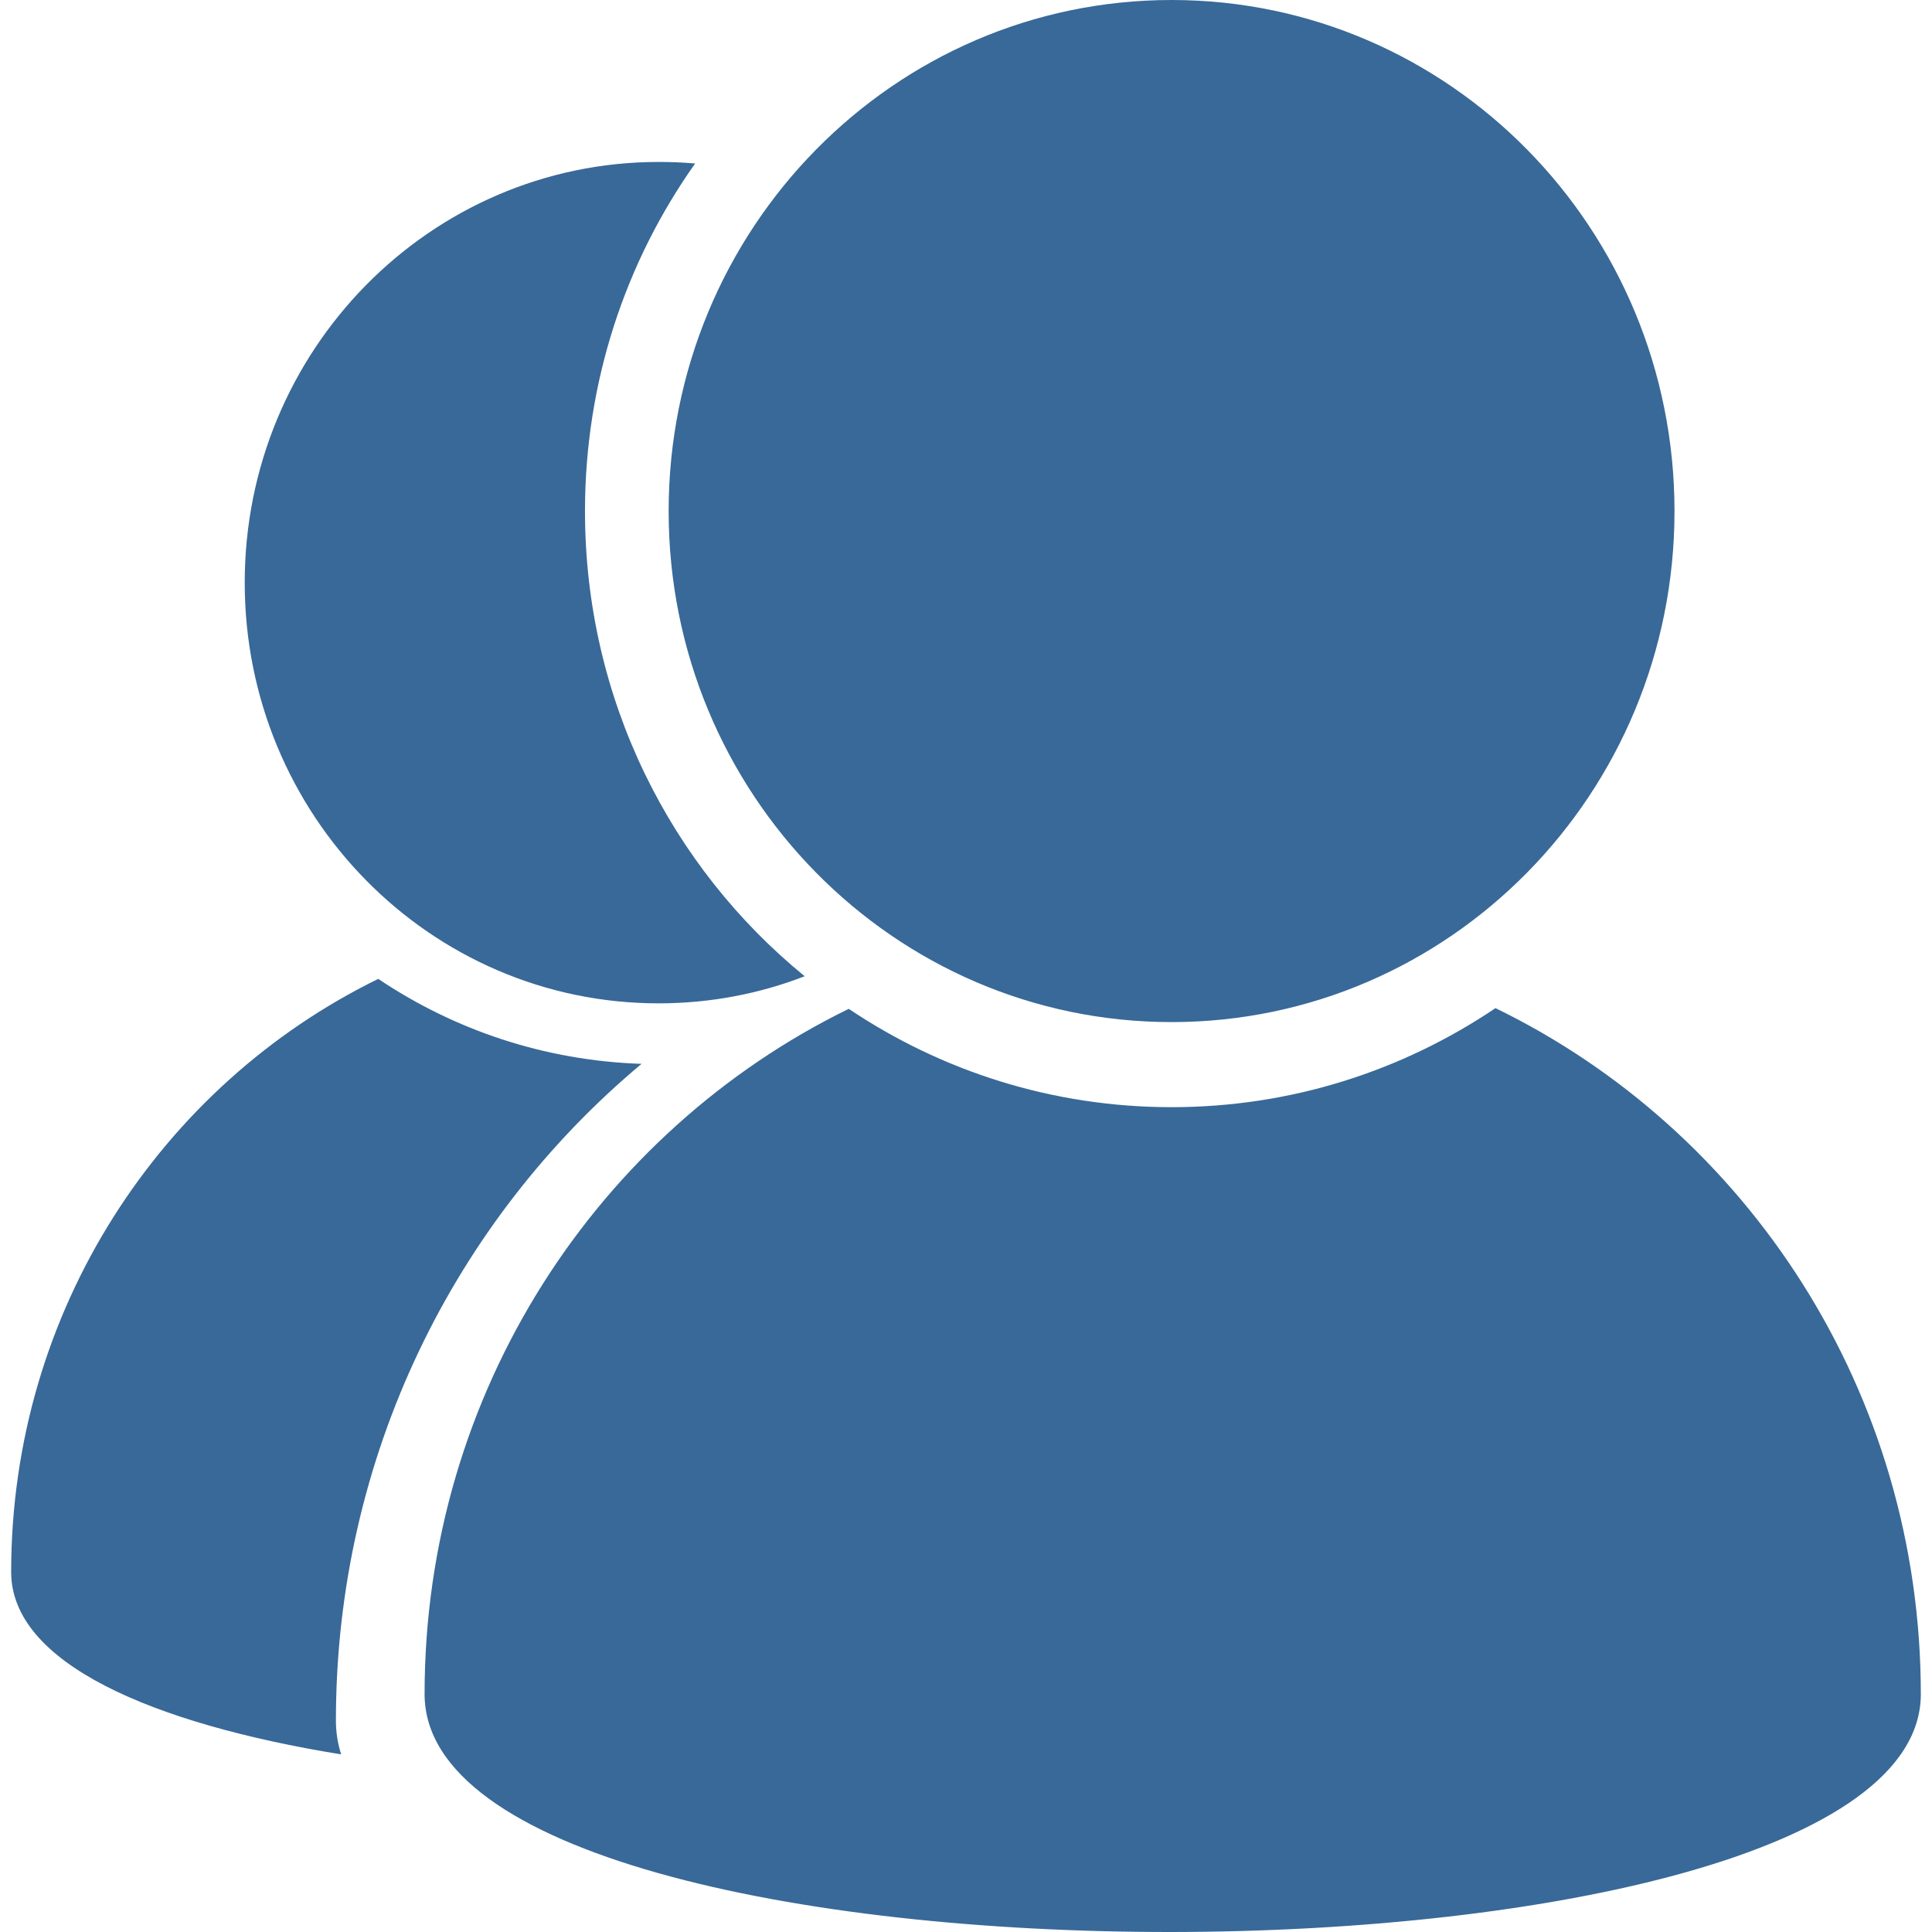 <?xml version="1.0" standalone="no"?><!DOCTYPE svg PUBLIC "-//W3C//DTD SVG 1.1//EN" "http://www.w3.org/Graphics/SVG/1.1/DTD/svg11.dtd"><svg t="1532333345267" class="icon" style="" viewBox="0 0 1024 1024" version="1.1" xmlns="http://www.w3.org/2000/svg" p-id="7188" xmlns:xlink="http://www.w3.org/1999/xlink" width="48" height="48"><defs><style type="text/css"></style></defs><path d="M792.636 534.325c-49.276 33.209-108.231 52.502-171.677 52.502-63.256 0-122.021-19.166-171.109-52.124C316.887 599.731 225.039 737.946 225.039 897.921c0 169.273 793.042 166.933 793.042 0-0.063-160.354-92.101-298.758-225.445-363.596zM354.398 270.925C354.398 121.325 473.699 0 620.959 0 768.219 0 887.52 121.262 887.52 270.926c0 149.601-119.301 270.8-266.561 270.8-147.261 0-266.561-121.199-266.561-270.8z m-176.358 641.039c0 6.199 0.948 12.081 2.782 17.901C80.688 913.609 5.919 881.539 5.919 833.211c0-138.468 79.45-258.085 194.575-314.384 40.168 27.011 87.989 43.331 139.544 45.039-98.932 82.675-161.999 207.922-161.999 348.099zM310.053 270.925c0-68.76 21.635-132.395 58.386-184.266-6.452-0.569-12.841-0.822-19.293-0.822-121.199 0-219.435 99.818-219.435 222.979s98.173 222.977 219.372 222.977c27.263 0 53.387-5.059 77.425-14.359-70.973-57.879-116.455-146.755-116.455-246.509z m0 0" p-id="7189" fill="#386998"></path></svg>